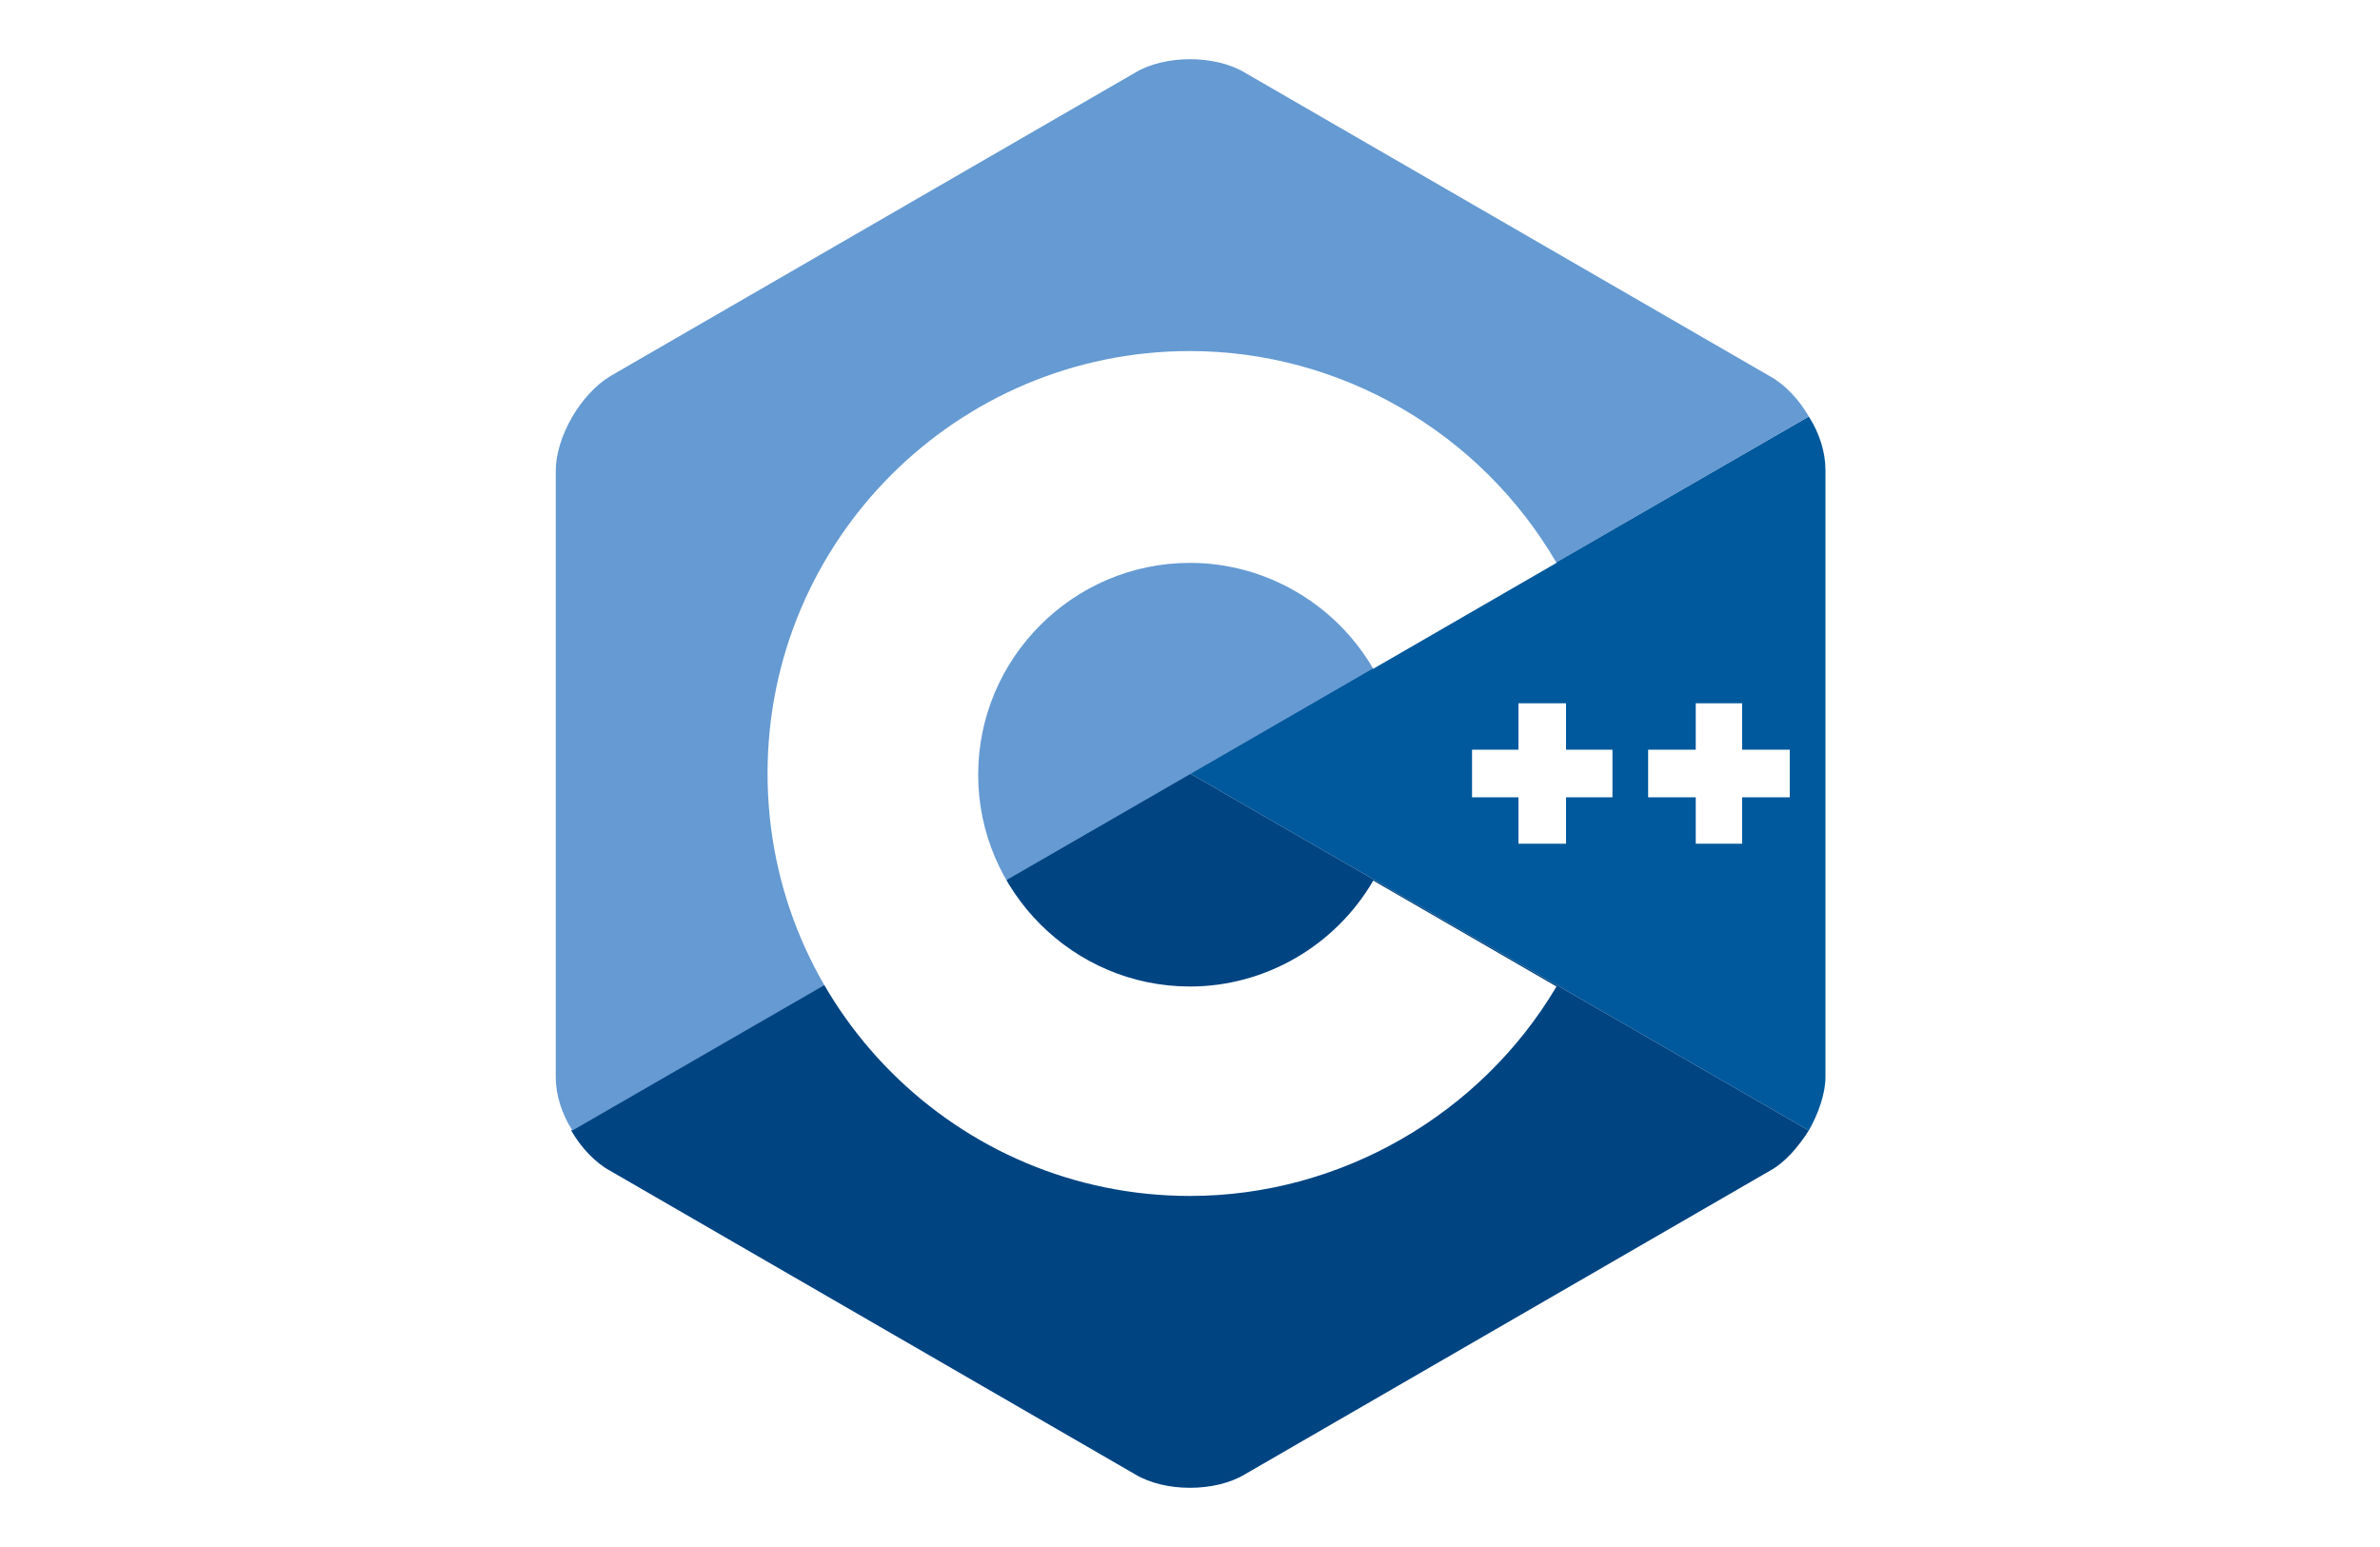 <?xml version="1.0" encoding="utf-8"?>
<!-- Generator: Adobe Illustrator 22.0.1, SVG Export Plug-In . SVG Version: 6.00 Build 0)  -->
<svg version="1.1" id="Layer_1" xmlns="http://www.w3.org/2000/svg" xmlns:xlink="http://www.w3.org/1999/xlink" x="0px" y="0px"
	 viewBox="0 0 200 130" style="enable-background:new 0 0 200 130;" xml:space="preserve">
<style type="text/css">
	.st0{fill:#E8E8E8;}
	.st1{fill:#6B30B7;}
	.st2{fill:#825FC0;}
	.st3{fill:#CFC3E8;}
	.st4{fill:#E6E6E6;}
	.st5{fill:#F2F2F2;}
	.st6{fill:#291347;}
	.st7{fill:#FFFFFF;stroke:#6B30B7;stroke-width:23.253;stroke-miterlimit:10;}
	.st8{fill:#FFFFFF;}
	.st9{opacity:0.15;}
	.st10{opacity:0.1;fill:#6B30B7;}
	.st11{opacity:0.3;fill:#6B30B7;}
	.st12{opacity:0.6;fill:#6B30B7;}
	.st13{opacity:0.8;fill:#6B30B7;}
	.st14{fill:none;stroke:#6B30B7;stroke-width:3;stroke-miterlimit:10;}
	.st15{fill:#E11F21;}
	.st16{fill:#0B6FB6;}
	.st17{fill:#646464;}
	.st18{fill:url(#path1948_1_);}
	.st19{fill:url(#path1950_1_);}
	.st20{opacity:0.444;fill:url(#path1894_1_);enable-background:new    ;}
	.st21{fill:url(#path1948_3_);}
	.st22{fill:url(#path1950_3_);}
	.st23{opacity:0.444;fill:url(#path1894_3_);enable-background:new    ;}
	.st24{fill:#007ACC;}
	.st25{fill:#00599C;}
	.st26{fill:#004482;}
	.st27{fill:#659AD2;}
	.st28{fill:#A9B9CB;}
	.st29{fill:#7F8B99;}
	.st30{fill:none;stroke:#E6E6E6;stroke-miterlimit:10;}
	.st31{clip-path:url(#SVGID_3_);}
	.st32{opacity:0.3;fill:#291347;}
	.st33{opacity:0.2;}
	.st34{clip-path:url(#SVGID_6_);}
	.st35{fill:#FAFBFB;}
	.st36{fill:url(#SVGID_7_);}
	.st37{fill:url(#SVGID_8_);}
	.st38{fill:#FFBE98;}
	.st39{fill:url(#SVGID_9_);}
	.st40{clip-path:url(#SVGID_11_);fill:#F2F2F2;}
	.st41{fill:#FFA726;}
	.st42{fill:#263238;}
	.st43{clip-path:url(#SVGID_14_);}
	.st44{filter:url(#Adobe_OpacityMaskFilter);}
	.st45{filter:url(#Adobe_OpacityMaskFilter_1_);}
	.st46{mask:url(#SVGID_15_);fill:url(#SVGID_16_);}
	.st47{opacity:0.24;fill:#CFC3E8;}
	.st48{opacity:0.29;}
	.st49{fill:none;stroke:#FFFFFF;stroke-width:2;stroke-miterlimit:10;}
	.st50{opacity:0.7;}
	.st51{opacity:0.4;fill:url(#SVGID_17_);}
	.st52{opacity:0.4;}
	.st53{opacity:0.4;fill:url(#SVGID_18_);}
	.st54{fill:#312A91;}
	.st55{opacity:0.9;}
	.st56{opacity:0.4;fill:#FFFFFF;}
	.st57{opacity:0.4;fill:url(#SVGID_19_);}
	.st58{opacity:0.4;fill:url(#SVGID_20_);}
	.st59{opacity:0.7;fill:#291347;}
	.st60{opacity:0.7;fill:#825FC0;}
	.st61{opacity:0.7;fill:#6B30B7;}
	.st62{opacity:0.3;fill:#42E8E0;}
	.st63{opacity:0.4;fill:url(#SVGID_21_);}
	.st64{opacity:0.3;fill:#825FC0;}
	.st65{opacity:0.3;fill:#CFC3E8;}
	.st66{opacity:0.5;fill:#F2F2F2;}
	.st67{opacity:0.5;fill:#CFC3E8;}
	.st68{opacity:0.7;fill:url(#SVGID_22_);}
	.st69{opacity:0.9;fill:#FFFFFF;}
	.st70{opacity:0.3;fill:#FFFFFF;}
	.st71{opacity:0.2;fill:#FFFFFF;}
	.st72{opacity:0.4;fill:url(#SVGID_23_);}
	.st73{opacity:0.4;fill:url(#SVGID_24_);}
	.st74{opacity:0.4;fill:url(#SVGID_25_);}
	.st75{opacity:0.4;fill:url(#SVGID_26_);}
	.st76{opacity:0.4;fill:url(#SVGID_27_);}
	.st77{opacity:0.7;fill:url(#SVGID_28_);}
	.st78{opacity:0.4;fill:url(#SVGID_29_);}
	.st79{opacity:0.4;fill:url(#SVGID_30_);}
	.st80{opacity:0.4;fill:url(#SVGID_31_);}
	.st81{opacity:0.4;fill:url(#SVGID_32_);}
	.st82{opacity:0.4;fill:url(#SVGID_33_);}
	.st83{opacity:0.7;fill:url(#SVGID_34_);}
	.st84{opacity:0.4;fill:url(#SVGID_35_);}
	.st85{opacity:0.4;fill:url(#SVGID_36_);}
	.st86{opacity:0.4;fill:url(#SVGID_37_);}
	.st87{opacity:0.4;fill:url(#SVGID_38_);}
	.st88{opacity:0.4;fill:url(#SVGID_39_);}
	.st89{opacity:0.7;fill:url(#SVGID_40_);}
	.st90{opacity:0.4;fill:url(#SVGID_41_);}
	.st91{opacity:0.4;fill:url(#SVGID_42_);}
	.st92{opacity:0.4;fill:url(#SVGID_43_);}
	.st93{opacity:0.4;fill:url(#SVGID_44_);}
	.st94{opacity:0.4;fill:url(#SVGID_45_);}
	.st95{opacity:0.7;fill:url(#SVGID_46_);}
	.st96{opacity:0.4;fill:url(#SVGID_47_);}
	.st97{opacity:0.4;fill:url(#SVGID_48_);}
	.st98{opacity:0.4;fill:url(#SVGID_49_);}
	.st99{opacity:0.4;fill:url(#SVGID_50_);}
	.st100{opacity:0.4;fill:url(#SVGID_51_);}
	.st101{opacity:0.7;fill:url(#SVGID_52_);}
	.st102{opacity:0.48;fill:url(#SVGID_53_);}
	.st103{opacity:0.48;fill:url(#SVGID_54_);}
	.st104{opacity:5.000000e-02;}
	.st105{clip-path:url(#SVGID_57_);}
	.st106{opacity:0.75;}
	.st107{clip-path:url(#SVGID_60_);}
	.st108{filter:url(#Adobe_OpacityMaskFilter_2_);}
	.st109{filter:url(#Adobe_OpacityMaskFilter_3_);}
	.st110{mask:url(#SVGID_61_);fill:url(#SVGID_62_);}
	.st111{opacity:0.4;fill:url(#SVGID_63_);}
	.st112{opacity:0.4;fill:url(#SVGID_64_);}
	.st113{opacity:0.4;fill:url(#SVGID_65_);}
	.st114{opacity:0.4;fill:url(#SVGID_66_);}
	.st115{opacity:0.4;fill:url(#SVGID_67_);}
	.st116{opacity:0.7;fill:url(#SVGID_68_);}
	.st117{opacity:0.4;fill:url(#SVGID_69_);}
	.st118{opacity:0.4;fill:url(#SVGID_70_);}
	.st119{opacity:0.4;fill:url(#SVGID_71_);}
	.st120{opacity:0.4;fill:url(#SVGID_72_);}
	.st121{opacity:0.4;fill:url(#SVGID_73_);}
	.st122{opacity:0.7;fill:url(#SVGID_74_);}
	.st123{opacity:0.4;fill:url(#SVGID_75_);}
	.st124{opacity:0.4;fill:url(#SVGID_76_);}
	.st125{opacity:0.4;fill:url(#SVGID_77_);}
	.st126{opacity:0.4;fill:url(#SVGID_78_);}
	.st127{opacity:0.4;fill:url(#SVGID_79_);}
	.st128{opacity:0.7;fill:url(#SVGID_80_);}
	.st129{opacity:0.4;fill:url(#SVGID_81_);}
	.st130{opacity:0.4;fill:url(#SVGID_82_);}
	.st131{opacity:0.4;fill:url(#SVGID_83_);}
	.st132{opacity:0.4;fill:url(#SVGID_84_);}
	.st133{opacity:0.4;fill:url(#SVGID_85_);}
	.st134{opacity:0.7;fill:url(#SVGID_86_);}
	.st135{opacity:0.4;fill:url(#SVGID_87_);}
	.st136{opacity:0.4;fill:url(#SVGID_88_);}
	.st137{opacity:0.4;fill:url(#SVGID_89_);}
	.st138{opacity:0.4;fill:url(#SVGID_90_);}
	.st139{opacity:0.4;fill:url(#SVGID_91_);}
	.st140{opacity:0.7;fill:url(#SVGID_92_);}
	.st141{opacity:0.4;fill:url(#SVGID_93_);}
	.st142{opacity:0.4;fill:url(#SVGID_94_);}
	.st143{opacity:0.4;fill:url(#SVGID_95_);}
	.st144{opacity:0.4;fill:url(#SVGID_96_);}
	.st145{opacity:0.4;fill:url(#SVGID_97_);}
	.st146{opacity:0.7;fill:url(#SVGID_98_);}
	.st147{opacity:0.48;fill:url(#SVGID_99_);}
	.st148{opacity:0.48;fill:url(#SVGID_100_);}
	.st149{clip-path:url(#SVGID_103_);}
	.st150{clip-path:url(#SVGID_106_);}
	.st151{fill:none;stroke:#CFC3E8;stroke-width:5;stroke-miterlimit:10;}
	.st152{opacity:0.76;fill:#291347;}
	.st153{filter:url(#Adobe_OpacityMaskFilter_4_);}
	.st154{filter:url(#Adobe_OpacityMaskFilter_5_);}
	.st155{clip-path:url(#SVGID_109_);mask:url(#SVGID_110_);fill:url(#SVGID_111_);}
	.st156{opacity:0.24;clip-path:url(#SVGID_109_);fill:#CFC3E8;}
	.st157{opacity:0.29;clip-path:url(#SVGID_109_);}
	.st158{clip-path:url(#SVGID_109_);}
	.st159{opacity:0.4;fill:url(#SVGID_112_);}
	.st160{opacity:0.4;fill:url(#SVGID_113_);}
	.st161{opacity:0.4;fill:url(#SVGID_114_);}
	.st162{opacity:0.4;fill:url(#SVGID_115_);}
	.st163{opacity:0.4;fill:url(#SVGID_116_);}
	.st164{opacity:0.7;fill:url(#SVGID_117_);}
	.st165{opacity:0.4;fill:url(#SVGID_118_);}
	.st166{opacity:0.4;fill:url(#SVGID_119_);}
	.st167{opacity:0.4;fill:url(#SVGID_120_);}
	.st168{opacity:0.4;fill:url(#SVGID_121_);}
	.st169{opacity:0.4;fill:url(#SVGID_122_);}
	.st170{opacity:0.7;fill:url(#SVGID_123_);}
	.st171{opacity:0.4;fill:url(#SVGID_124_);}
	.st172{opacity:0.4;fill:url(#SVGID_125_);}
	.st173{opacity:0.4;fill:url(#SVGID_126_);}
	.st174{opacity:0.4;fill:url(#SVGID_127_);}
	.st175{opacity:0.4;fill:url(#SVGID_128_);}
	.st176{opacity:0.7;fill:url(#SVGID_129_);}
	.st177{opacity:0.4;fill:url(#SVGID_130_);}
	.st178{opacity:0.4;fill:url(#SVGID_131_);}
	.st179{opacity:0.4;fill:url(#SVGID_132_);}
	.st180{opacity:0.4;fill:url(#SVGID_133_);}
	.st181{opacity:0.4;fill:url(#SVGID_134_);}
	.st182{opacity:0.7;fill:url(#SVGID_135_);}
	.st183{opacity:0.75;clip-path:url(#SVGID_109_);}
	.st184{fill:none;stroke:#CFC3E8;stroke-width:4.973;stroke-miterlimit:10;}
	.st185{opacity:0.4;fill:url(#SVGID_136_);}
	.st186{opacity:0.4;fill:url(#SVGID_137_);}
	.st187{opacity:0.4;fill:url(#SVGID_138_);}
	.st188{opacity:0.4;fill:url(#SVGID_139_);}
	.st189{opacity:0.4;fill:url(#SVGID_140_);}
	.st190{opacity:0.7;fill:url(#SVGID_141_);}
	.st191{clip-path:url(#SVGID_144_);fill:url(#);}
	.st192{clip-path:url(#SVGID_144_);}
	.st193{opacity:0.1;fill:#CFC3E8;}
	.st194{fill:#56AEEC;}
	.st195{opacity:0.65;fill:#2C65CC;}
	.st196{clip-path:url(#SVGID_147_);}
	.st197{fill:#D4DBD1;}
	.st198{fill:#CCD3C8;}
	.st199{clip-path:url(#SVGID_150_);}
	.st200{fill:none;stroke:#291347;stroke-width:1.794;stroke-linecap:round;stroke-linejoin:round;stroke-miterlimit:10;}
	.st201{fill:none;stroke:#825FC0;stroke-width:1.794;stroke-linecap:round;stroke-linejoin:round;stroke-miterlimit:10;}
	.st202{opacity:0.18;fill:#6F00FF;}
	.st203{fill:#FFDD92;stroke:#291347;stroke-width:7.176;stroke-miterlimit:10;}
	.st204{fill:#CFC3E8;stroke:#291347;stroke-width:7.176;stroke-miterlimit:10;}
	.st205{fill:none;stroke:#291347;stroke-width:7.176;stroke-miterlimit:10;}
	
		.st206{fill:none;stroke:#825FC0;stroke-width:1.794;stroke-linecap:round;stroke-linejoin:round;stroke-miterlimit:10;stroke-dasharray:3.588,3.588;}
	.st207{fill:none;stroke:#F2F2F2;stroke-width:3.588;stroke-miterlimit:10;}
	.st208{fill:#CFC3E8;stroke:#291446;stroke-width:7.176;stroke-miterlimit:10;}
	.st209{fill:none;stroke:#FFFFFF;stroke-miterlimit:10;}
	.st210{clip-path:url(#SVGID_153_);fill:url(#);}
	.st211{clip-path:url(#SVGID_153_);}
	.st212{clip-path:url(#SVGID_156_);}
	.st213{clip-path:url(#SVGID_159_);}
	.st214{fill:url(#SVGID_160_);}
	.st215{fill:url(#SVGID_161_);}
	.st216{fill:url(#SVGID_162_);}
	.st217{clip-path:url(#SVGID_164_);fill:#F2F2F2;}
	.st218{filter:url(#Adobe_OpacityMaskFilter_6_);}
	.st219{filter:url(#Adobe_OpacityMaskFilter_7_);}
	.st220{clip-path:url(#SVGID_167_);mask:url(#SVGID_168_);fill:url(#SVGID_169_);}
	.st221{opacity:0.24;clip-path:url(#SVGID_167_);fill:#CFC3E8;}
	.st222{opacity:0.29;clip-path:url(#SVGID_167_);}
	.st223{clip-path:url(#SVGID_167_);}
	.st224{opacity:0.4;fill:url(#SVGID_170_);}
	.st225{opacity:0.4;fill:url(#SVGID_171_);}
	.st226{opacity:0.4;fill:url(#SVGID_172_);}
	.st227{opacity:0.4;fill:url(#SVGID_173_);}
	.st228{opacity:0.4;fill:url(#SVGID_174_);}
	.st229{opacity:0.7;fill:url(#SVGID_175_);}
	.st230{opacity:0.4;fill:url(#SVGID_176_);}
	.st231{opacity:0.4;fill:url(#SVGID_177_);}
	.st232{opacity:0.4;fill:url(#SVGID_178_);}
	.st233{opacity:0.4;fill:url(#SVGID_179_);}
	.st234{opacity:0.4;fill:url(#SVGID_180_);}
	.st235{opacity:0.7;fill:url(#SVGID_181_);}
	.st236{opacity:0.4;fill:url(#SVGID_182_);}
	.st237{opacity:0.4;fill:url(#SVGID_183_);}
	.st238{opacity:0.4;fill:url(#SVGID_184_);}
	.st239{opacity:0.4;fill:url(#SVGID_185_);}
	.st240{opacity:0.4;fill:url(#SVGID_186_);}
	.st241{opacity:0.7;fill:url(#SVGID_187_);}
	.st242{opacity:0.4;fill:url(#SVGID_188_);}
	.st243{opacity:0.4;fill:url(#SVGID_189_);}
	.st244{opacity:0.4;fill:url(#SVGID_190_);}
	.st245{opacity:0.4;fill:url(#SVGID_191_);}
	.st246{opacity:0.4;fill:url(#SVGID_192_);}
	.st247{opacity:0.7;fill:url(#SVGID_193_);}
	.st248{opacity:0.75;clip-path:url(#SVGID_167_);}
	.st249{opacity:0.4;fill:url(#SVGID_194_);}
	.st250{opacity:0.4;fill:url(#SVGID_195_);}
	.st251{opacity:0.4;fill:url(#SVGID_196_);}
	.st252{opacity:0.4;fill:url(#SVGID_197_);}
	.st253{opacity:0.4;fill:url(#SVGID_198_);}
	.st254{opacity:0.7;fill:url(#SVGID_199_);}
	.st255{clip-path:url(#SVGID_202_);}
	.st256{clip-path:url(#SVGID_205_);}
</style>
<g>
	<path class="st25" d="M152,95c0.8-1.4,1.4-3.1,1.4-4.5V39.5c0-1.5-0.5-3.1-1.4-4.5l-52,30L152,95z"/>
	<path class="st26" d="M104.6,123.9l44.1-25.5c1.3-0.7,2.4-2,3.3-3.4l-52-30L48,95c0.8,1.4,2,2.7,3.3,3.4l44.1,25.5
		C97.9,125.4,102.1,125.4,104.6,123.9z"/>
	<path class="st27" d="M152,35c-0.8-1.4-2-2.7-3.3-3.4L104.6,6.1c-2.5-1.5-6.7-1.5-9.2,0L51.3,31.6c-2.5,1.5-4.6,5.1-4.6,8v50.9
		c0,1.5,0.5,3.1,1.4,4.5l52-30L152,35z"/>
	<g>
		<path class="st8" d="M100,100.5c-19.6,0-35.5-15.9-35.5-35.5S80.4,29.5,100,29.5c12.6,0,24.4,6.8,30.8,17.8l-15.4,8.9
			c-3.2-5.5-9.1-8.9-15.4-8.9c-9.8,0-17.8,8-17.8,17.8c0,9.8,8,17.8,17.8,17.8c6.3,0,12.2-3.4,15.4-8.9l15.4,8.9
			C124.4,93.7,112.6,100.5,100,100.5z"/>
	</g>
	<g>
		<polygon class="st8" points="135.5,63 131.6,63 131.6,59.1 127.6,59.1 127.6,63 123.7,63 123.7,67 127.6,67 127.6,70.9 
			131.6,70.9 131.6,67 135.5,67 		"/>
	</g>
	<g>
		<polygon class="st8" points="150.4,63 146.4,63 146.4,59.1 142.5,59.1 142.5,63 138.5,63 138.5,67 142.5,67 142.5,70.9 
			146.4,70.9 146.4,67 150.4,67 		"/>
	</g>
</g>
</svg>
